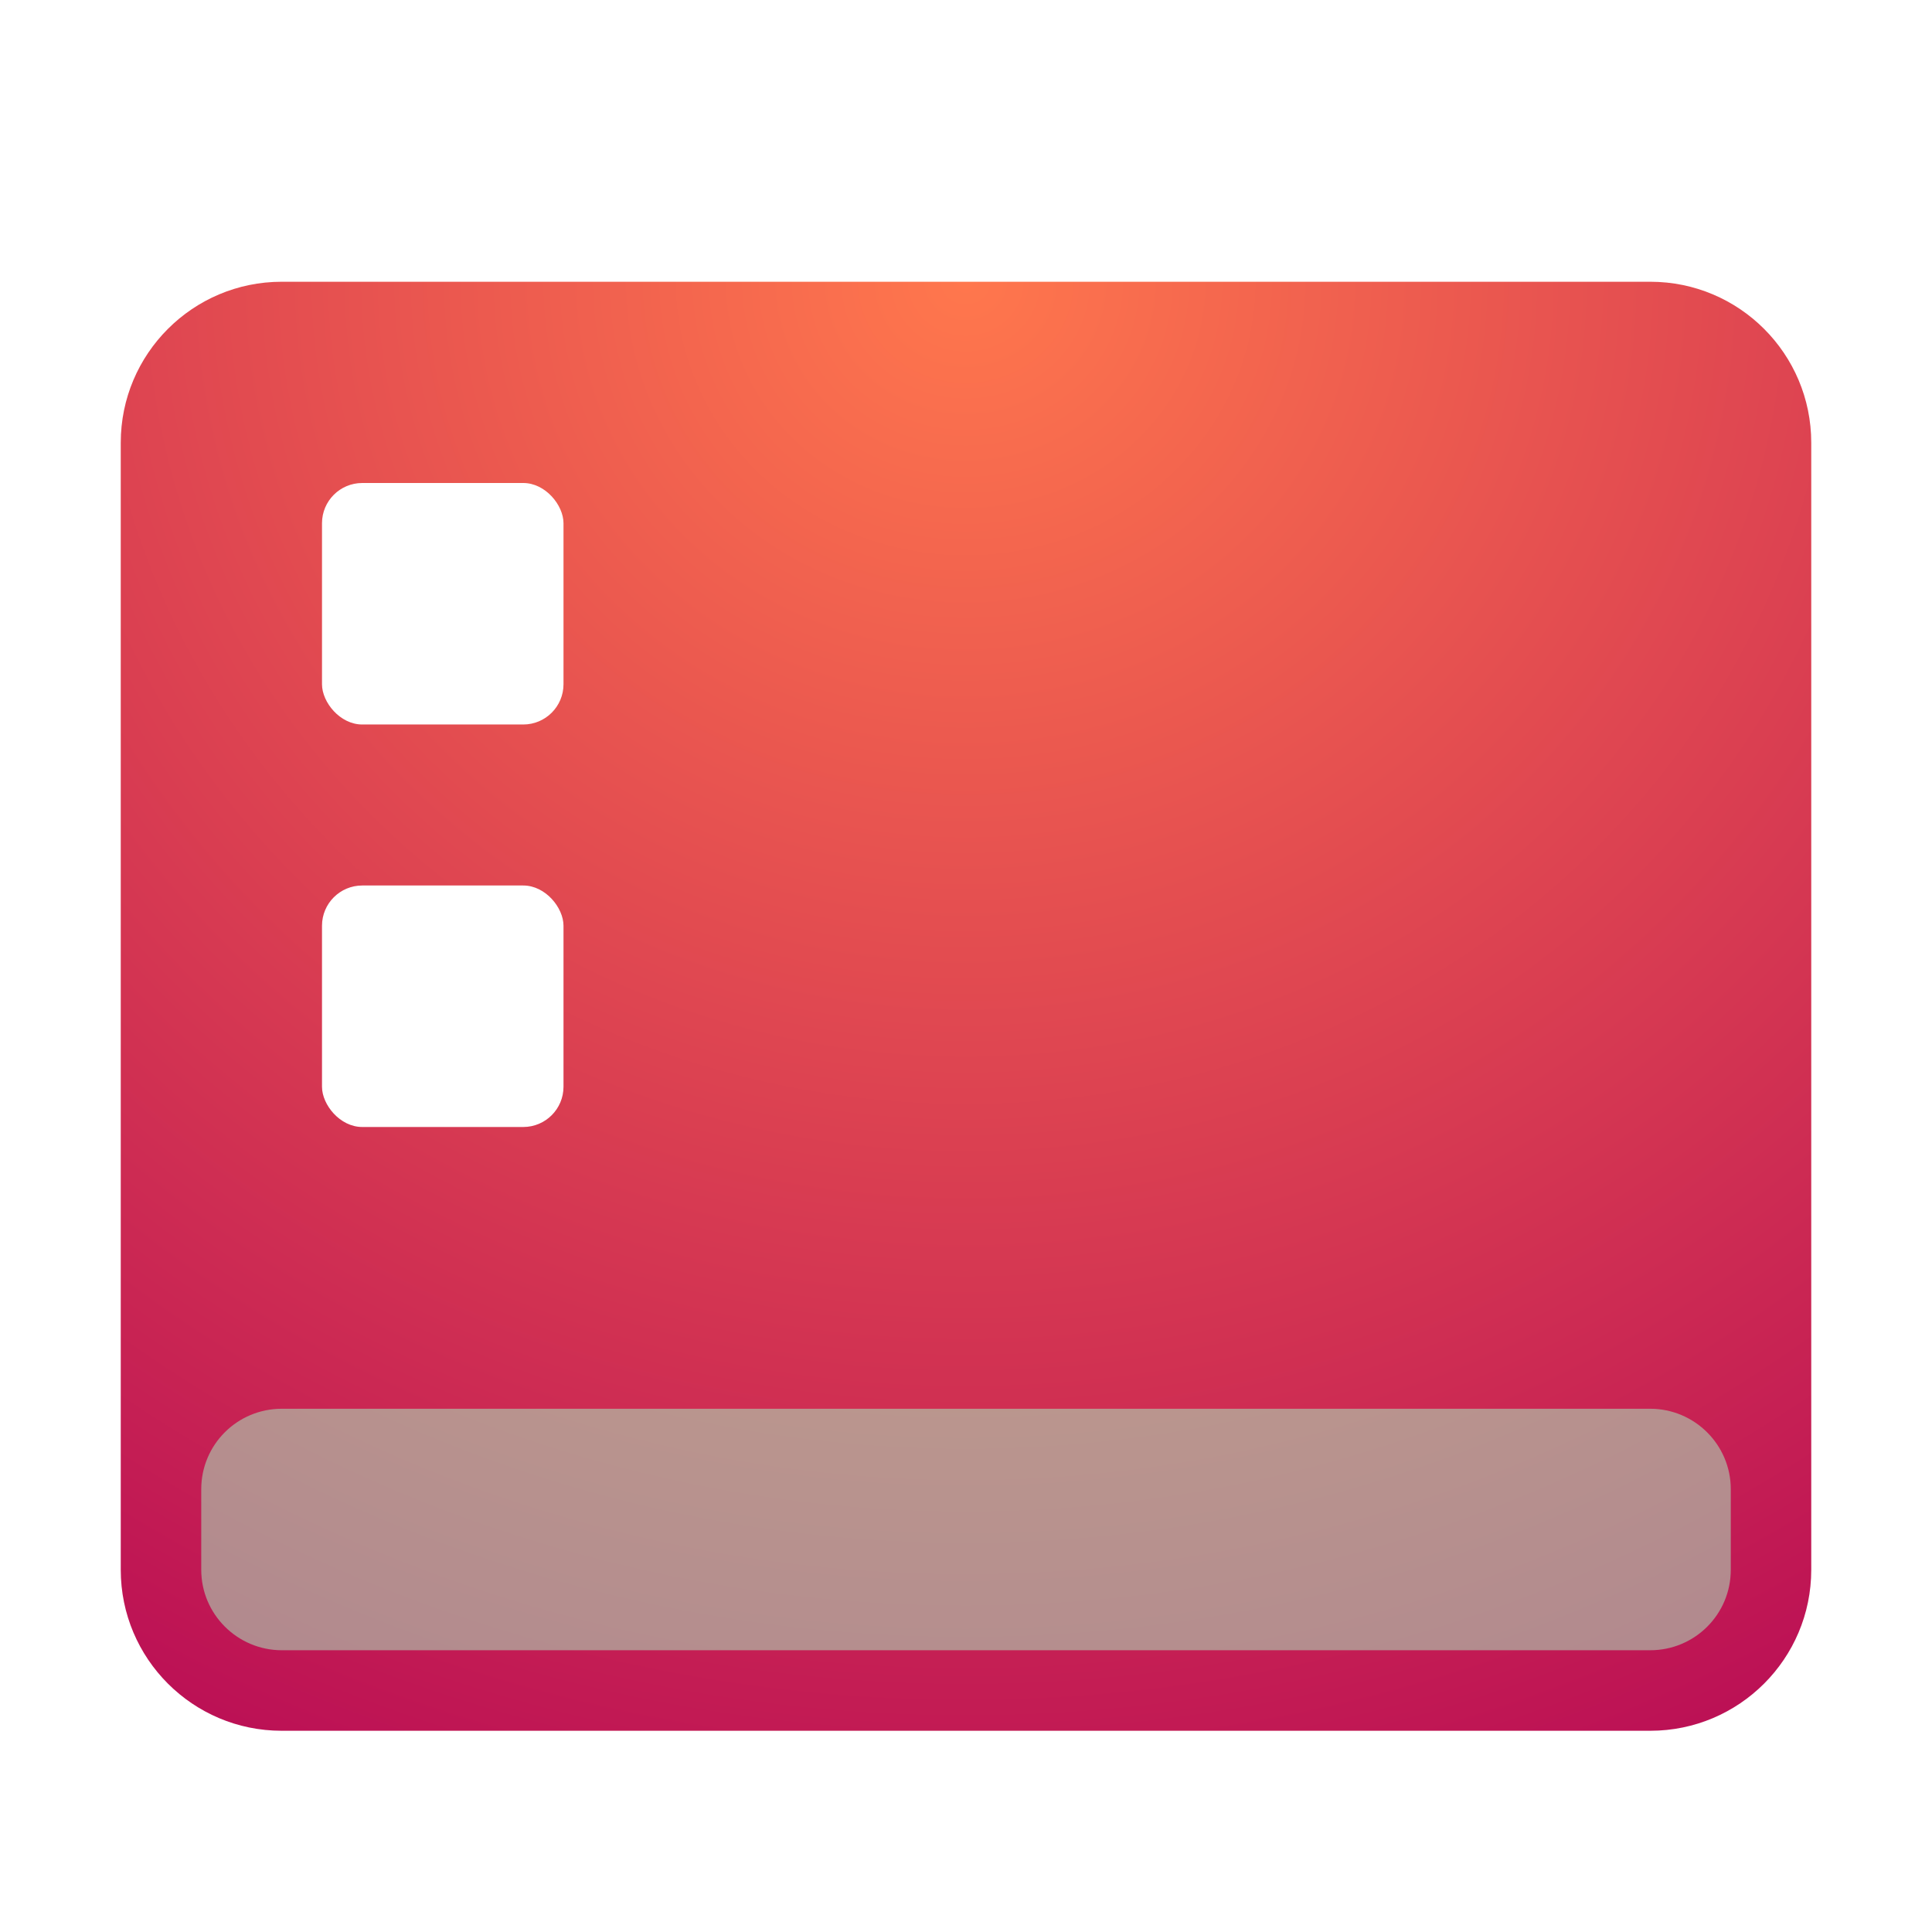 <svg width="96" height="96" version="1.1" viewBox="0 0 96 96" xmlns="http://www.w3.org/2000/svg">
 <defs>
  <filter id="deepin-show-desktop-a" x="-14.3%" y="-16.7%" width="128.6%" height="133.3%">
   <feOffset dy="2" in="SourceAlpha" result="shadowOffsetOuter1"/>
   <feGaussianBlur in="shadowOffsetOuter1" result="shadowBlurOuter1" stdDeviation="2"/>
   <feComposite in="shadowBlurOuter1" in2="SourceAlpha" operator="out" result="shadowBlurOuter1"/>
   <feColorMatrix in="shadowBlurOuter1" result="shadowMatrixOuter1" values="0 0 0 0 0   0 0 0 0 0   0 0 0 0 0  0 0 0 0.2 0"/>
   <feMerge>
    <feMergeNode in="shadowMatrixOuter1"/>
    <feMergeNode in="SourceGraphic"/>
   </feMerge>
  </filter>
  <radialGradient id="radialGradient1482" cx="48" cy="7.445" r="54.012" gradientTransform="matrix(1.6 0 0 1.514 -28.815 .692)" gradientUnits="userSpaceOnUse">
   <stop stop-color="#ff774d" offset="0"/>
   <stop stop-color="#ba0e55" offset="1"/>
  </radialGradient>
 </defs>
 <path d="m82.003 12c4.417 0 7.997 3.583 7.997 7.998v56.005c0 4.417-3.583 7.998-7.997 7.998h-68.006c-4.417 0-7.997-3.583-7.997-7.998v-56.005c0-4.417 3.583-7.998 7.997-7.998z" fill="url(#radialGradient1482)" fill-rule="evenodd" filter="url(#deepin-show-desktop-a)"/>
 <path d="m10 71.996c0-2.207 1.785-3.996 4.006-3.996h67.989c2.212 0 4.006 1.796 4.006 3.996v4.008c0 2.207-1.785 3.996-4.006 3.996h-67.989c-2.212 0-4.006-1.796-4.006-3.996z" fill="#a4ffcc" fill-rule="evenodd" filter="url(#deepin-show-desktop-a)" opacity=".7"/>
 <rect x="16" y="22" width="12" height="12" rx="2" fill="#fff" fill-rule="evenodd" filter="url(#deepin-show-desktop-a)"/>
 <rect x="16" y="42" width="12" height="12" rx="2" fill="#fff" fill-rule="evenodd" filter="url(#deepin-show-desktop-a)"/>
</svg>
